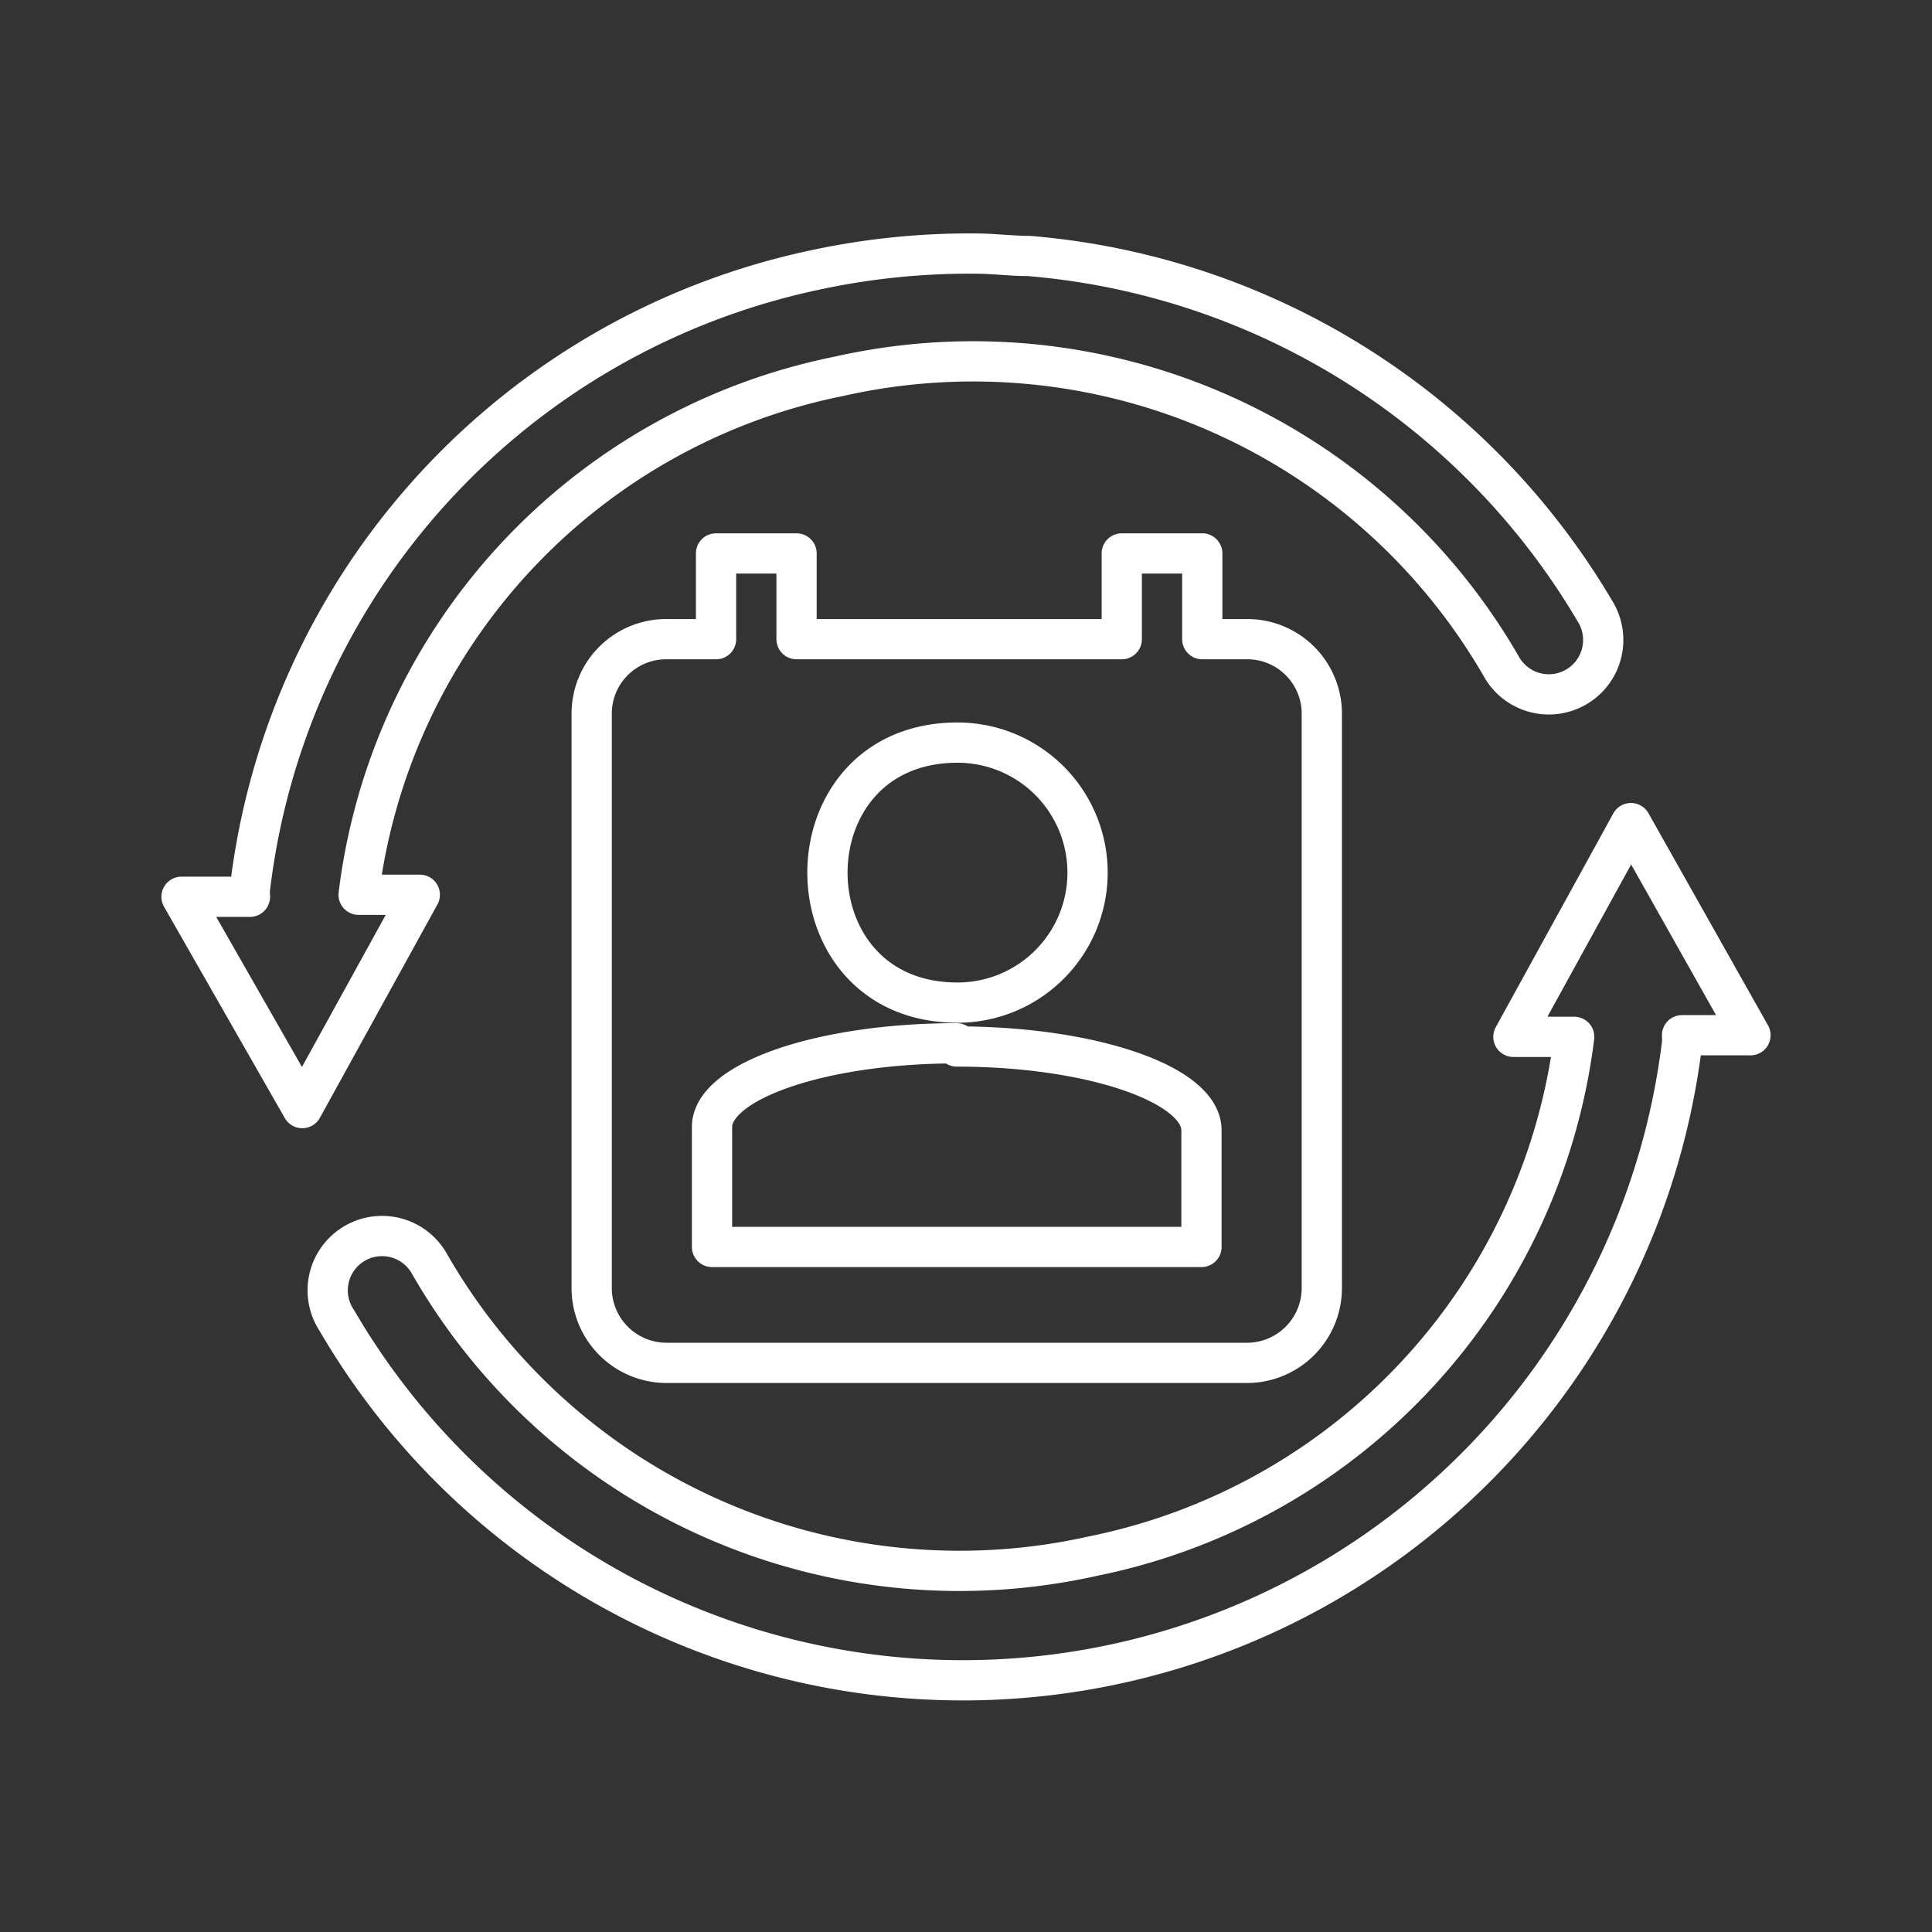 <svg xmlns="http://www.w3.org/2000/svg" viewBox="0 0 48 48"><rect x="0" y="0" width="48" height="48" fill="#333333" stroke="none"/><defs><style>.a{fill:none;stroke:#fff;stroke-linecap:round;stroke-linejoin:round;}</style></defs><path class="a" d="M24.24,6.3a18.2,18.2,0,0,0-4,.41A17.86,17.86,0,0,0,6.21,22.08a1.41,1.41,0,0,0,0,.2l-1.7,0,3,5.25,2.92-5.3H8.91A15,15,0,0,1,20.84,9.35a15.15,15.15,0,0,1,16.49,7.26,1.35,1.35,0,0,0,2.3-1.42A18.05,18.05,0,0,0,25.57,6.36c-.44,0-.89-.06-1.33-.06Zm-6.45,7.45v2.13H16.56a1.85,1.85,0,0,0-1.86,1.86V32a1.86,1.86,0,0,0,1.86,1.86H31A1.86,1.86,0,0,0,32.84,32V17.74A1.85,1.85,0,0,0,31,15.88H29.87V13.75h-2v2.13H19.79V13.75Zm6,4.7a3.23,3.23,0,0,1,0,6.46c-4.31,0-4.31-6.46,0-6.46Zm16.73,2-2.92,5.31h1.51A15.05,15.05,0,0,1,27.16,38.66,15.18,15.18,0,0,1,10.67,31.4a1.35,1.35,0,1,0-2.3,1.41,18,18,0,0,0,33.42-6.89,1.27,1.27,0,0,0,0-.2l1.7,0ZM23.77,26c3.38,0,6.08.95,6.08,2.08v2.9H17.69V28c0-1.13,2.7-2.08,6.08-2.08Zm0,.14"/></svg>